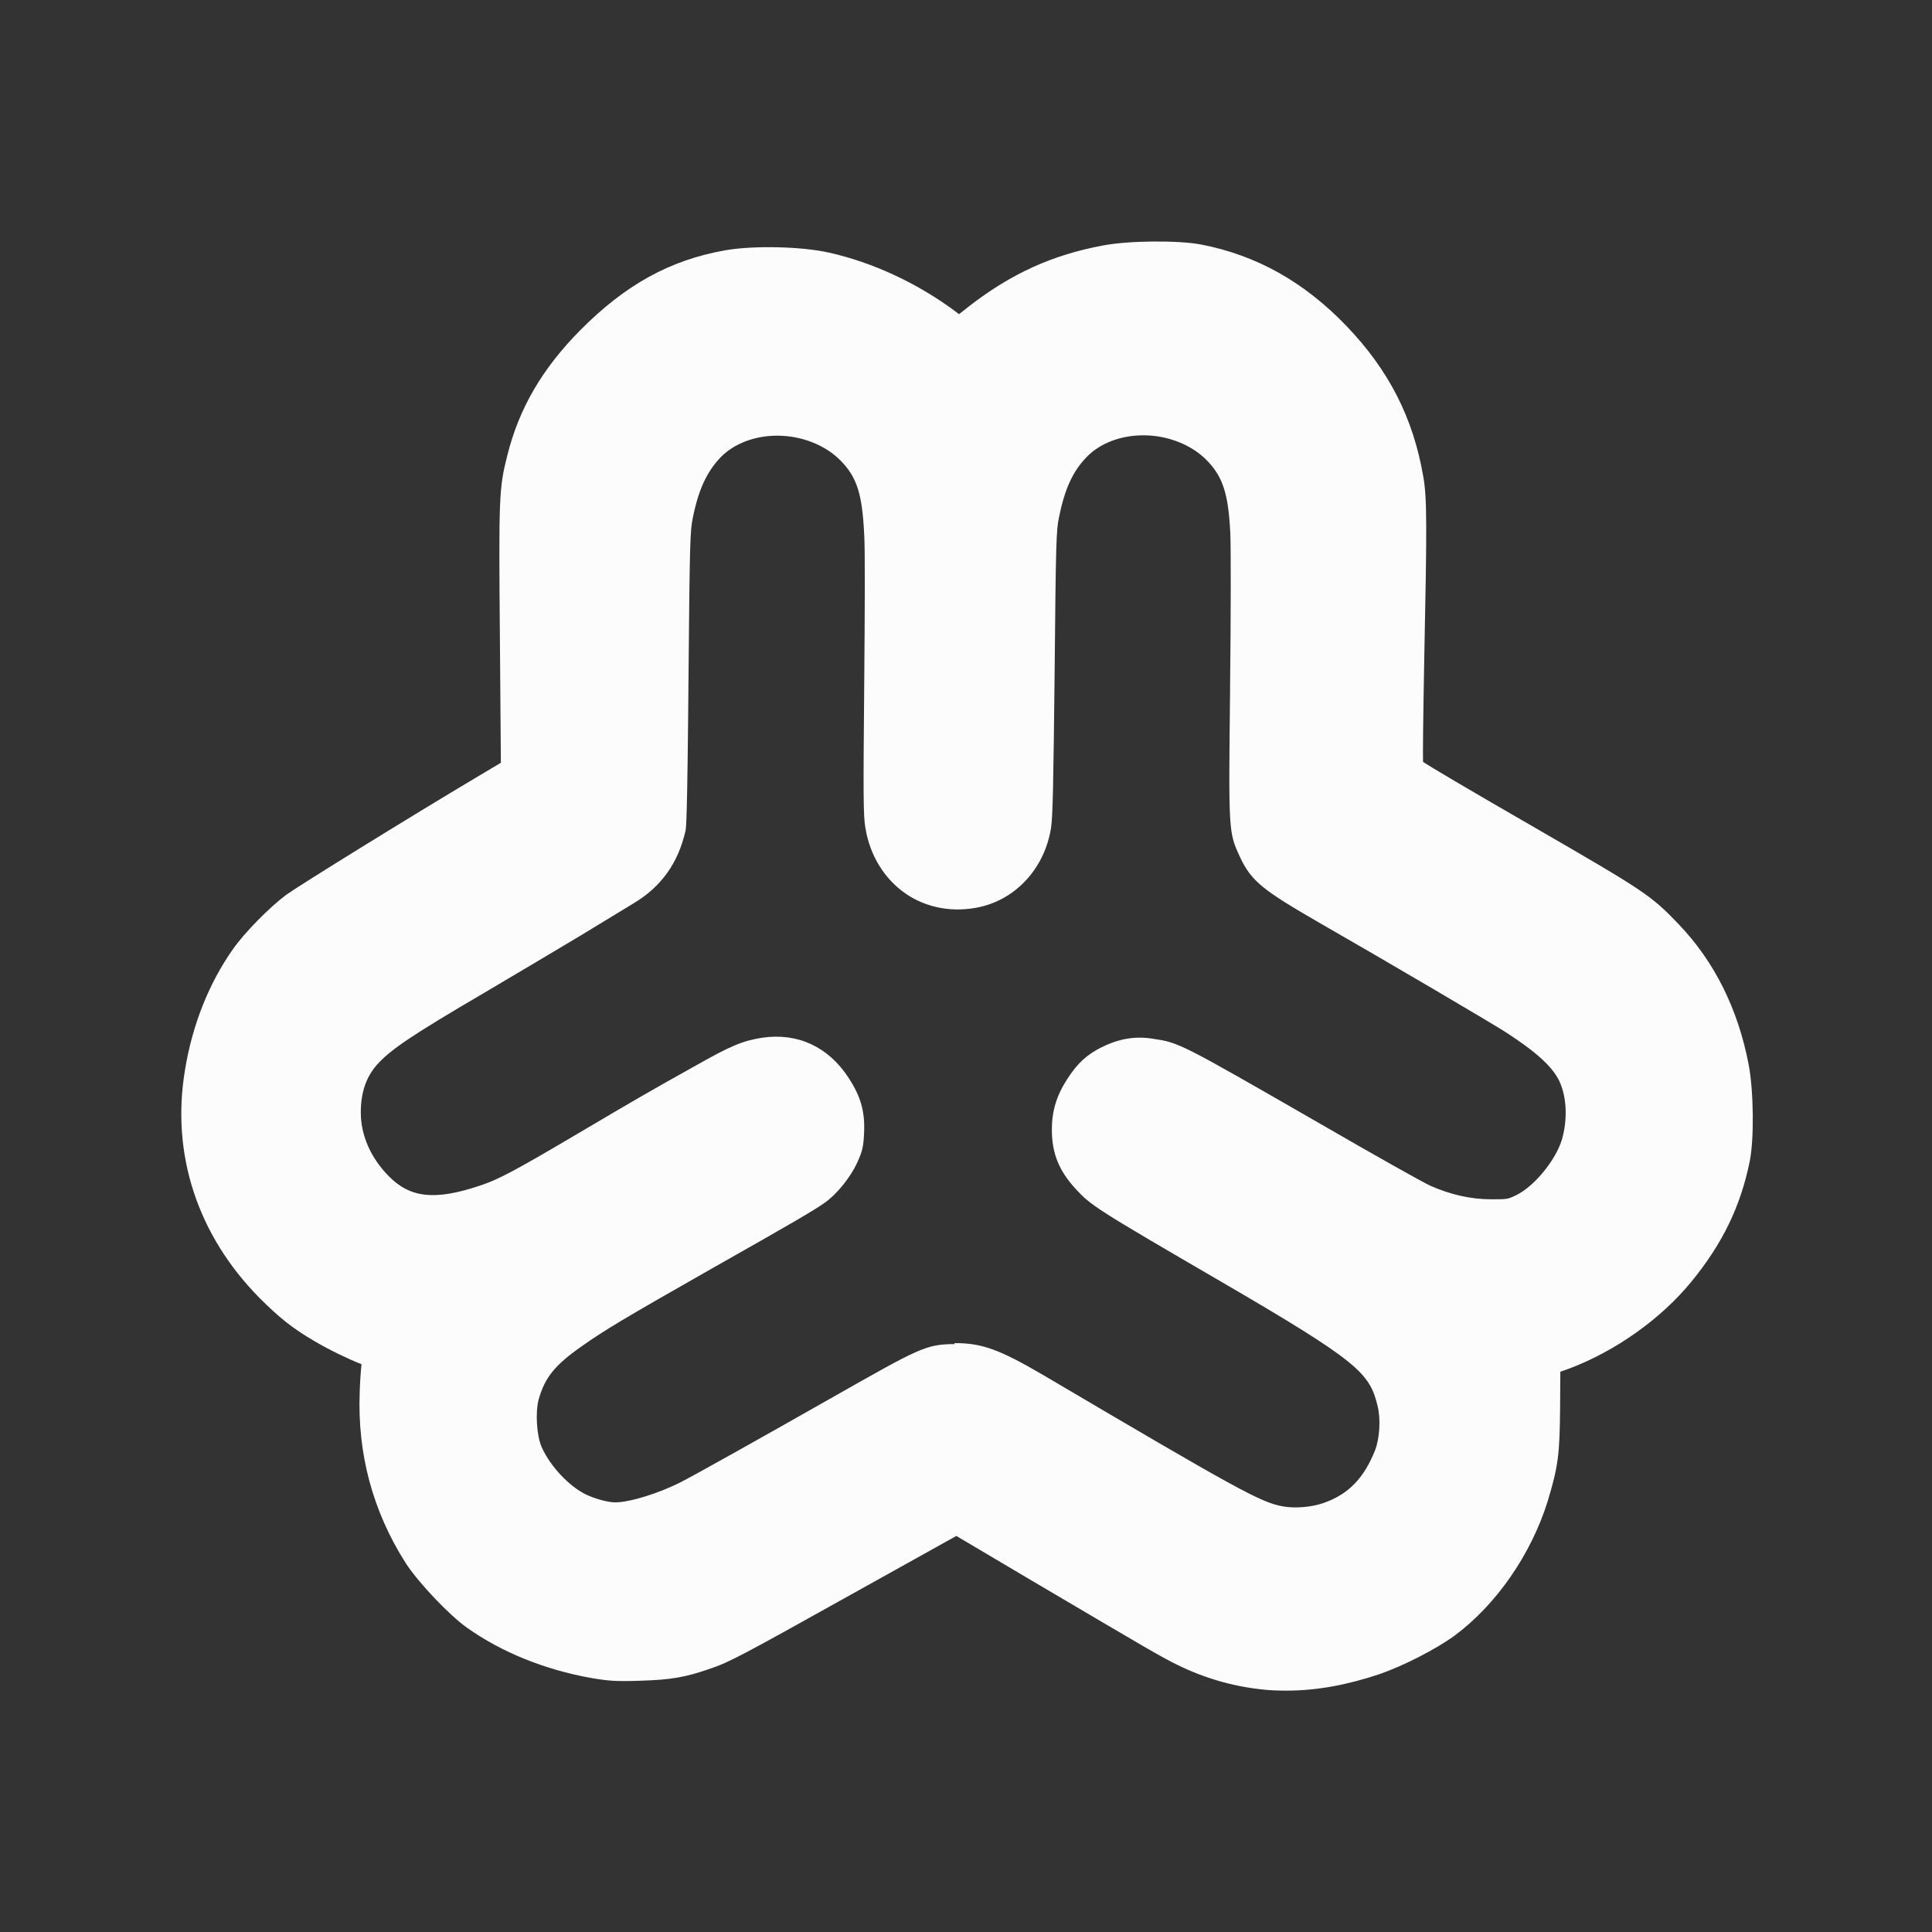 <?xml version="1.0" encoding="UTF-8" standalone="no"?>
<svg
   viewBox="0 0 16 16"
   version="1.1"
   id="svg1"
   sodipodi:docname="folder-webmin-symbolic16.svg"
   xml:space="preserve"
   inkscape:version="1.4.2 (ebf0e940d0, 2025-05-08)"
   xmlns:inkscape="http://www.inkscape.org/namespaces/inkscape"
   xmlns:sodipodi="http://sodipodi.sourceforge.net/DTD/sodipodi-0.dtd"
   xmlns="http://www.w3.org/2000/svg"
   xmlns:svg="http://www.w3.org/2000/svg"><rect x="0" y="0" width="16" height="16" fill="#333333" stroke="none"/><sodipodi:namedview
     id="namedview1"
     pagecolor="#505050"
     bordercolor="#ffffff"
     borderopacity="1"
     inkscape:showpageshadow="0"
     inkscape:pageopacity="0"
     inkscape:pagecheckerboard="1"
     inkscape:deskcolor="#505050"
     inkscape:zoom="72.25"
     inkscape:cx="7.9930796"
     inkscape:cy="8"
     inkscape:window-width="2556"
     inkscape:window-height="1364"
     inkscape:window-x="0"
     inkscape:window-y="0"
     inkscape:window-maximized="1"
     inkscape:current-layer="svg1" /><defs
     id="defs3051"><style
       type="text/css"
       id="current-color-scheme">.ColorScheme-Text {color:#fcfcfc;}</style></defs><path
     d="M 14.482,8.818 C 14.393,8.353 14.197,7.962 13.902,7.654 13.674,7.415 13.62,7.38 12.728,6.864 12.133,6.521 11.856,6.356 11.785,6.31 c -0.002,-0.071 0,-0.308 0.01,-0.851 0.023,-1.113 0.023,-1.339 -0.008,-1.512 C 11.704,3.463 11.503,3.067 11.152,2.701 10.801,2.335 10.407,2.114 9.947,2.025 9.757,1.989 9.347,1.992 9.134,2.033 8.715,2.111 8.374,2.266 8.026,2.536 l -0.084,0.066 -0.043,-0.033 C 7.586,2.34 7.23,2.175 6.87,2.093 6.636,2.04 6.239,2.032 6.005,2.073 5.548,2.154 5.179,2.358 4.806,2.734 4.491,3.052 4.298,3.382 4.201,3.773 4.132,4.045 4.13,4.116 4.14,5.288 l 0.008,1.029 -0.188,0.112 C 3.403,6.76 2.468,7.339 2.371,7.41 2.234,7.512 2.028,7.72 1.931,7.858 1.733,8.137 1.593,8.485 1.532,8.861 1.415,9.56 1.637,10.229 2.147,10.747 c 0.168,0.168 0.28,0.257 0.463,0.363 0.107,0.064 0.274,0.145 0.384,0.188 -0.005,0.041 -0.013,0.147 -0.015,0.231 -0.02,0.508 0.107,0.986 0.381,1.416 0.102,0.158 0.356,0.427 0.506,0.534 0.29,0.206 0.646,0.348 1.027,0.417 0.15,0.025 0.206,0.03 0.412,0.023 0.252,-0.008 0.371,-0.028 0.574,-0.099 0.165,-0.056 0.254,-0.104 1.197,-0.63 l 0.844,-0.47 0.618,0.366 c 1.009,0.595 1.065,0.628 1.207,0.699 0.226,0.112 0.463,0.18 0.704,0.206 0.069,0.008 0.137,0.01 0.206,0.01 0.247,0 0.498,-0.046 0.765,-0.135 0.201,-0.069 0.468,-0.206 0.623,-0.318 0.348,-0.257 0.638,-0.676 0.775,-1.118 0.086,-0.285 0.099,-0.384 0.102,-0.773 l 0.002,-0.297 0.071,-0.025 c 0.386,-0.145 0.765,-0.414 1.017,-0.724 0.257,-0.315 0.404,-0.62 0.48,-0.991 0.038,-0.183 0.033,-0.587 -0.008,-0.801 M 9.128,8.67 c -0.127,0.064 -0.203,0.132 -0.29,0.267 -0.089,0.137 -0.127,0.267 -0.127,0.417 0,0.196 0.058,0.341 0.198,0.493 0.127,0.137 0.16,0.16 1.2,0.765 1.139,0.663 1.233,0.757 1.299,1.029 0.028,0.109 0.018,0.269 -0.02,0.369 -0.092,0.231 -0.221,0.366 -0.427,0.437 -0.102,0.036 -0.239,0.046 -0.338,0.028 C 10.44,12.442 10.252,12.338 8.63,11.382 8.277,11.176 8.132,11.123 7.908,11.123 c -0.005,0 -0.008,0 0,0.008 -0.241,0.002 -0.285,0.028 -1.024,0.447 -0.59,0.335 -1.113,0.628 -1.245,0.696 -0.18,0.092 -0.424,0.168 -0.544,0.168 -0.061,0 -0.168,-0.03 -0.244,-0.066 C 4.711,12.307 4.554,12.14 4.485,11.982 4.444,11.888 4.432,11.692 4.462,11.586 4.513,11.408 4.594,11.306 4.815,11.151 5.006,11.016 5.166,10.92 5.896,10.505 6.556,10.132 6.747,10.02 6.828,9.962 6.933,9.888 7.042,9.751 7.098,9.631 7.143,9.532 7.151,9.496 7.156,9.38 7.164,9.204 7.128,9.08 7.027,8.925 6.859,8.668 6.605,8.551 6.312,8.594 6.15,8.62 6.056,8.658 5.756,8.828 5.364,9.047 5.281,9.095 4.77,9.397 4.261,9.697 4.129,9.768 3.974,9.819 3.601,9.944 3.397,9.921 3.219,9.74 3.069,9.588 2.988,9.4 2.988,9.214 2.988,9.049 3.031,8.922 3.12,8.82 3.23,8.696 3.397,8.581 4.017,8.218 4.254,8.078 4.61,7.867 4.808,7.748 L 5.247,7.481 C 5.476,7.344 5.616,7.148 5.677,6.881 5.682,6.858 5.692,6.813 5.702,5.603 5.712,4.485 5.715,4.398 5.738,4.286 5.786,4.05 5.855,3.905 5.969,3.786 6.079,3.674 6.249,3.608 6.437,3.608 c 0.203,0 0.402,0.079 0.529,0.211 0.132,0.137 0.175,0.274 0.191,0.61 0.008,0.109 0.005,0.671 0,1.25 -0.008,0.91 -0.008,1.075 0.01,1.179 0.038,0.229 0.158,0.422 0.335,0.544 0.175,0.119 0.394,0.158 0.615,0.109 0.302,-0.069 0.534,-0.323 0.587,-0.653 0.015,-0.092 0.02,-0.381 0.03,-1.291 0.01,-1.075 0.013,-1.172 0.036,-1.283 0.048,-0.236 0.114,-0.381 0.231,-0.501 0.109,-0.112 0.28,-0.178 0.468,-0.178 0.203,0 0.402,0.079 0.529,0.211 0.13,0.135 0.175,0.274 0.191,0.602 0.005,0.104 0.005,0.674 -0.002,1.266 v 0.033 c -0.013,1.174 -0.013,1.174 0.081,1.378 0.094,0.206 0.201,0.282 0.653,0.544 0.559,0.32 1.444,0.841 1.55,0.91 0.252,0.163 0.389,0.287 0.445,0.409 0.061,0.135 0.066,0.32 0.018,0.483 -0.053,0.17 -0.226,0.381 -0.374,0.455 -0.074,0.036 -0.074,0.036 -0.211,0.036 -0.168,0 -0.335,-0.038 -0.503,-0.112 C 11.797,9.799 11.411,9.583 10.91,9.293 9.766,8.635 9.766,8.635 9.545,8.602 c -0.142,-0.023 -0.28,0 -0.417,0.069"
     style="fill:currentColor"
     id="path1-7"
     class="ColorScheme-Text" /></svg>
